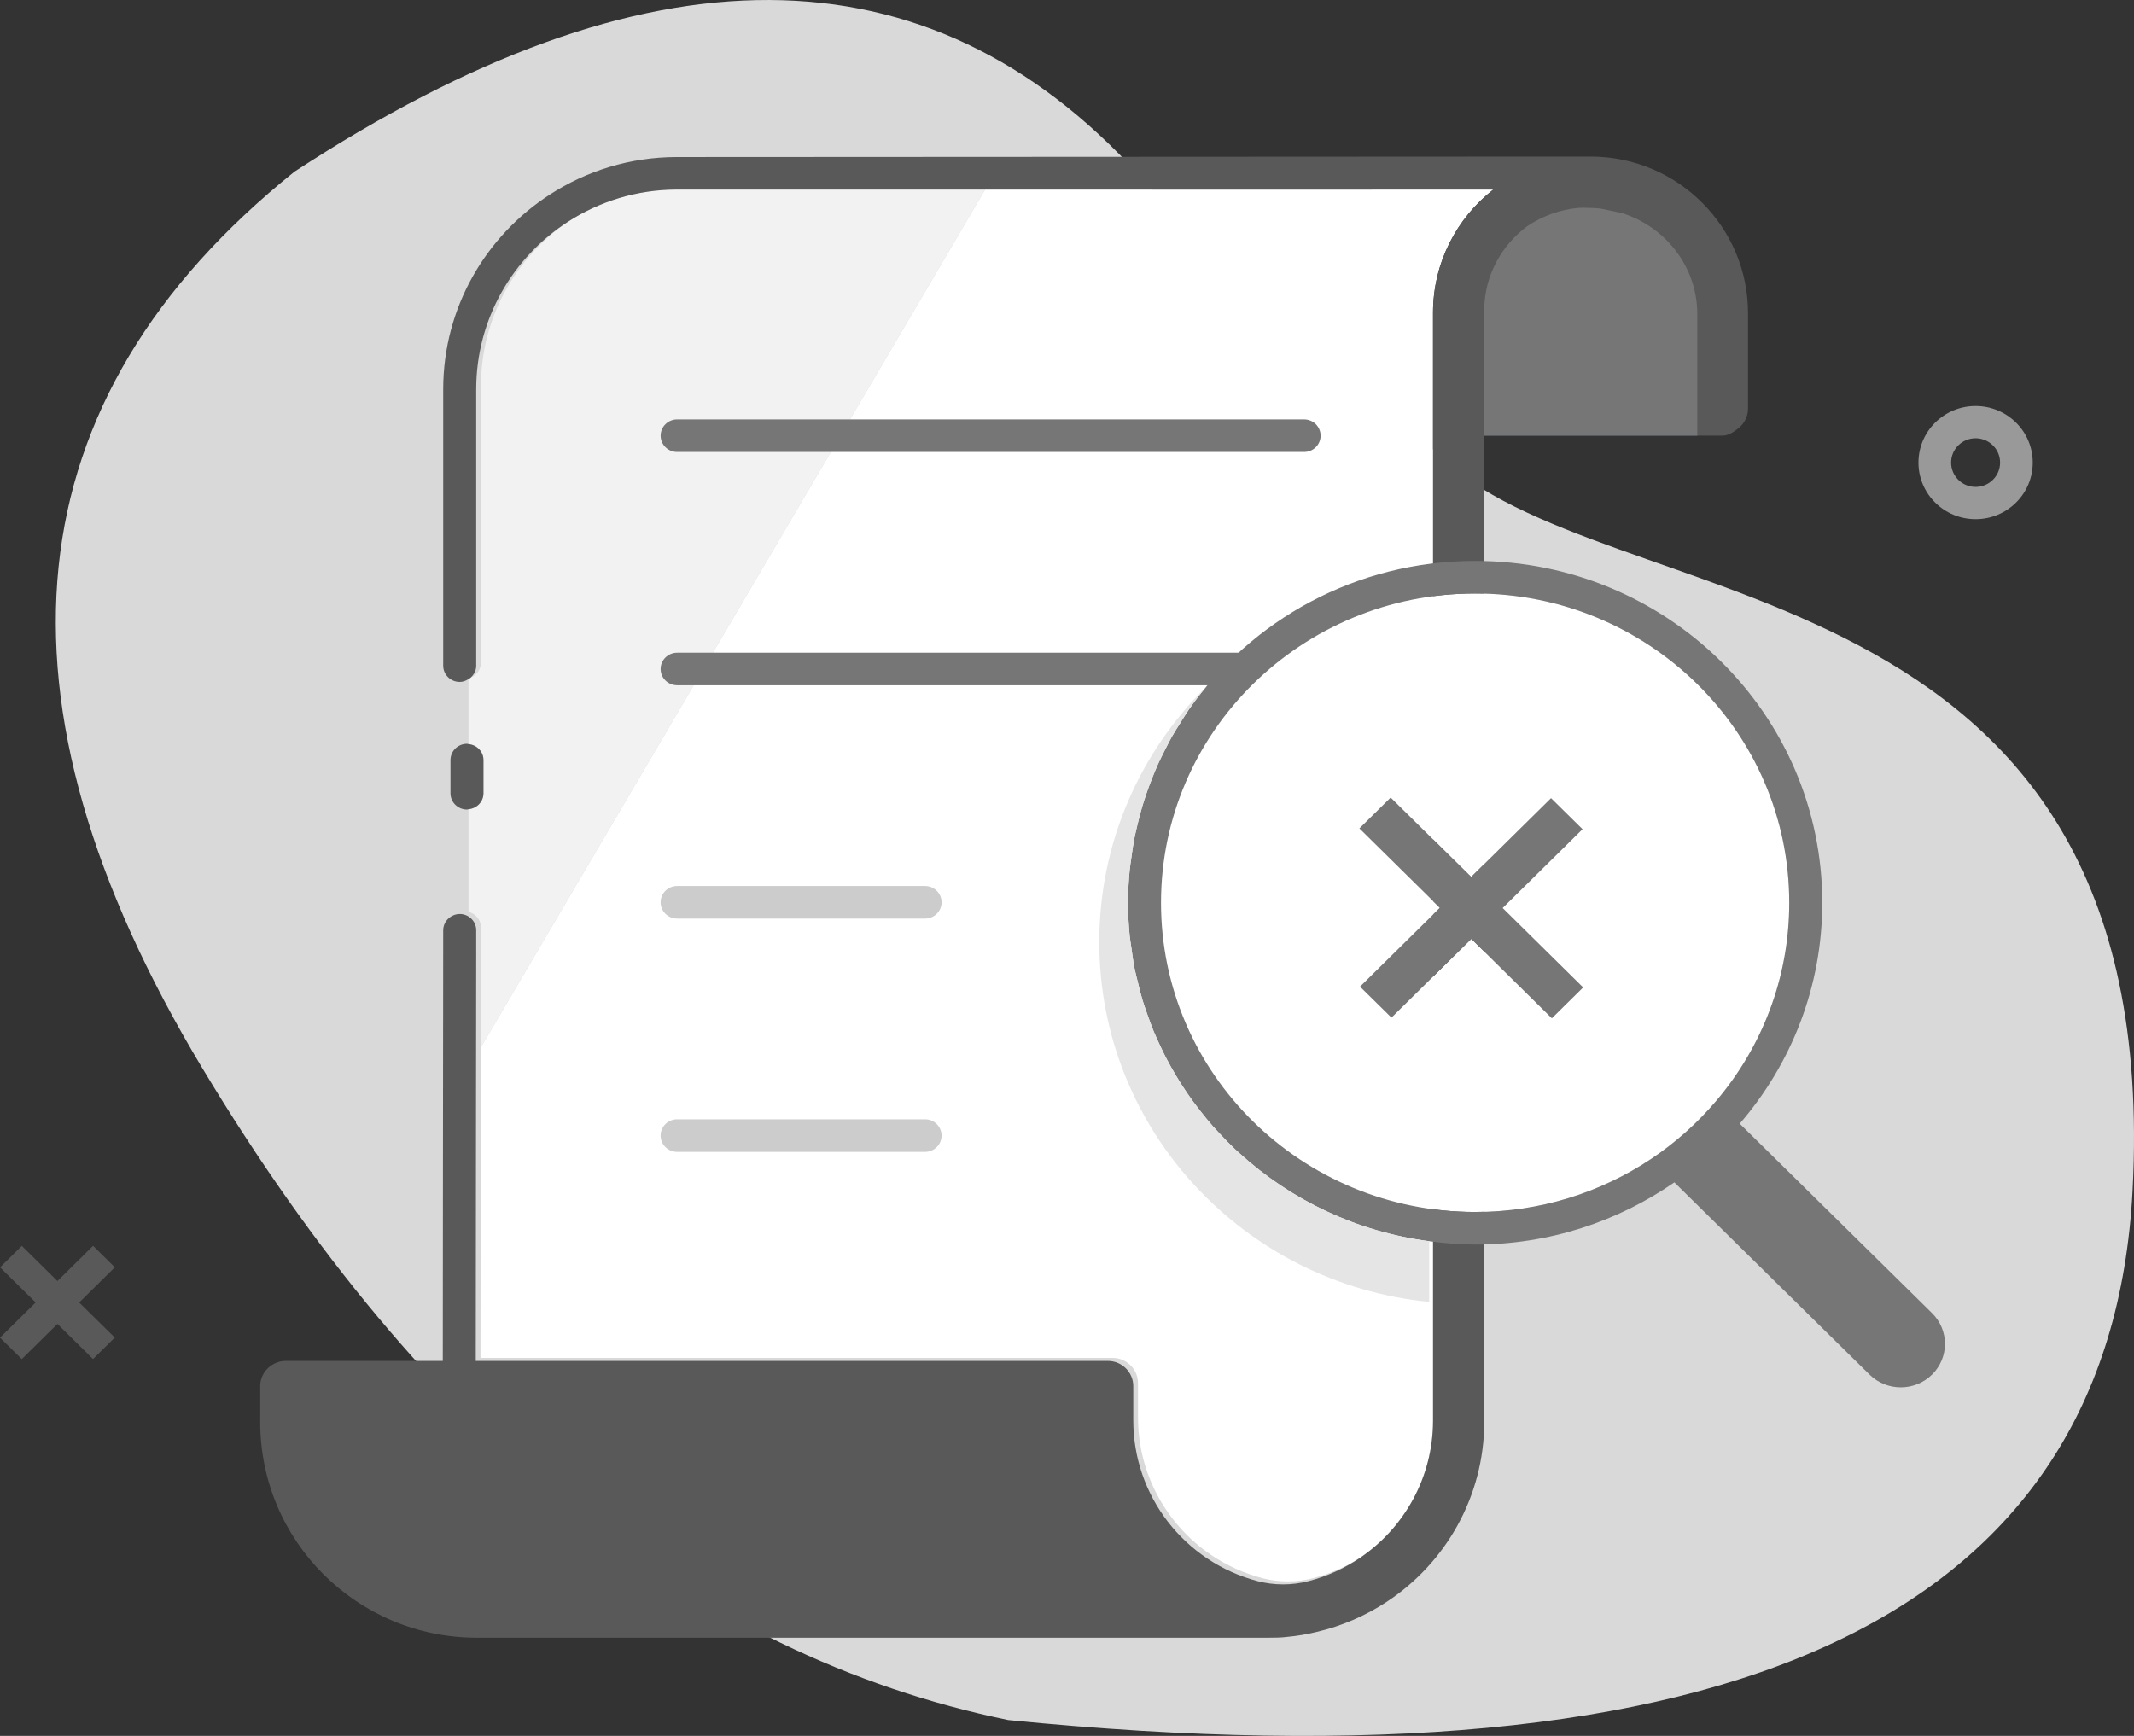<svg width="118" height="96" viewBox="0 0 118 96" fill="none" xmlns="http://www.w3.org/2000/svg">
<rect x="0" y="0" width="118" height="96" fill="#333333" stroke="none"/>
<path fill-rule="evenodd" clip-rule="evenodd" d="M55.755 95.123C95.962 99.138 116.684 89.379 117.921 65.844C119.775 30.542 88.527 34.355 79.427 25.051C70.325 15.748 80.52 28.97 62.993 9.69C51.308 -3.163 35.738 -3.229 16.283 9.493C0.59 22.096 -1.108 38.623 11.19 59.075C23.488 79.528 38.343 91.544 55.755 95.123Z" fill="#D9D9D9"/>
<path fill-rule="evenodd" clip-rule="evenodd" d="M26.584 59.9C26.581 61.53 26.581 62.863 26.578 64.237C26.574 67.954 26.571 71.517 26.568 75.095L61.532 75.096C62.306 75.101 62.931 75.731 62.926 76.501V78.362C62.914 82.547 65.742 86.211 69.807 87.278C70.726 87.514 71.691 87.514 72.611 87.278C73.546 87.035 74.413 86.649 75.198 86.156C77.666 84.487 79.234 81.683 79.24 78.584V26.258V17.284C79.244 14.533 80.541 12.07 82.573 10.483H78.769H54.472L26.587 57.925C26.586 58.45 26.585 59.085 26.584 59.9Z" fill="white"/>
<path fill-rule="evenodd" clip-rule="evenodd" d="M26.593 51.281V52.462C26.591 53.31 26.59 54.407 26.588 55.913V56.268C26.587 56.695 26.587 57.203 26.586 57.925L54.472 10.483H37.417C35.209 10.487 33.158 11.139 31.429 12.248C28.514 14.236 26.599 17.569 26.593 21.352V36.648C26.593 37.027 26.354 37.347 26.019 37.48C25.984 37.51 25.944 37.531 25.905 37.555V41.15C26.367 41.194 26.734 41.566 26.734 42.033V43.871C26.734 44.339 26.367 44.711 25.905 44.754V50.426C26.297 50.527 26.593 50.863 26.593 51.281Z" fill="#F2F2F2"/>
<path fill-rule="evenodd" clip-rule="evenodd" d="M89.665 11.776L88.501 11.534C88.281 11.509 88.055 11.496 87.829 11.496C87.649 11.486 87.472 11.486 87.292 11.496C86.241 11.589 85.284 11.955 84.462 12.498C83.024 13.56 82.096 15.229 82.07 17.101V24.092H93.852V17.359C93.847 14.747 92.092 12.534 89.665 11.776Z" fill="#0D4F80"/>
<path fill-rule="evenodd" clip-rule="evenodd" d="M26.734 43.87V42.033C26.734 41.565 26.368 41.193 25.905 41.149C25.876 41.147 25.852 41.133 25.822 41.133C25.319 41.133 24.909 41.536 24.909 42.033V43.87C24.909 44.367 25.319 44.77 25.822 44.77C25.852 44.77 25.876 44.756 25.905 44.753C26.368 44.71 26.734 44.338 26.734 43.87Z" fill="#595959"/>
<path fill-rule="evenodd" clip-rule="evenodd" d="M68.521 36.097H37.441C36.938 36.097 36.529 36.5 36.529 36.997C36.529 37.494 36.938 37.897 37.441 37.897H68.521C69.025 37.897 69.432 37.494 69.432 36.997C69.432 36.5 69.025 36.097 68.521 36.097ZM72.112 23.194H37.441C36.938 23.194 36.529 23.597 36.529 24.095C36.529 24.591 36.938 24.995 37.441 24.995H72.112C72.616 24.995 73.023 24.591 73.023 24.095C73.023 23.597 72.616 23.194 72.112 23.194Z" fill="#767676"/>
<path fill-rule="evenodd" clip-rule="evenodd" d="M51.152 48.998H37.442C36.938 48.998 36.528 49.402 36.528 49.899C36.528 50.396 36.938 50.799 37.442 50.799H51.152C51.656 50.799 52.065 50.396 52.065 49.899C52.065 49.402 51.656 48.998 51.152 48.998ZM51.152 61.9H37.442C36.938 61.9 36.528 62.303 36.528 62.8C36.528 63.298 36.938 63.701 37.442 63.701H51.152C51.656 63.701 52.065 63.298 52.065 62.8C52.065 62.303 51.656 61.9 51.152 61.9Z" fill="#CCCCCC"/>
<path fill-rule="evenodd" clip-rule="evenodd" d="M6.347 73.972L5.144 75.159L3.176 73.216L1.203 75.162L0 73.975L1.972 72.029L0.003 70.087L1.206 68.9L3.175 70.844L5.146 68.897L6.35 70.085L4.378 72.031L6.347 73.972Z" fill="#595959"/>
<path fill-rule="evenodd" clip-rule="evenodd" d="M109.241 28.711C107.495 28.711 106.082 27.31 106.082 25.582C106.082 23.855 107.495 22.454 109.241 22.454C110.988 22.454 112.401 23.855 112.401 25.582C112.401 27.31 110.988 28.711 109.241 28.711ZM109.241 26.928C109.988 26.928 110.596 26.326 110.596 25.582C110.596 24.838 109.988 24.237 109.241 24.237C108.494 24.237 107.887 24.838 107.887 25.582C107.887 26.326 108.494 26.928 109.241 26.928Z" fill="#999999"/>
<path fill-rule="evenodd" clip-rule="evenodd" d="M87.99 8.658H87.093L37.414 8.684C34.828 8.688 32.425 9.454 30.406 10.758C26.864 13.046 24.514 17.005 24.507 21.516V36.813C24.507 37.31 24.916 37.713 25.421 37.713C25.602 37.713 25.762 37.647 25.905 37.556C25.944 37.531 25.983 37.51 26.018 37.48C26.207 37.315 26.332 37.081 26.332 36.813V21.517C26.338 17.625 28.371 14.213 31.429 12.248C33.157 11.139 35.209 10.487 37.416 10.484H54.472L78.769 10.483H82.572C80.54 12.069 79.244 14.534 79.24 17.284V26.258V78.584C79.234 81.683 77.666 84.487 75.198 86.155C74.346 86.731 73.389 87.173 72.35 87.442C71.43 87.68 70.465 87.68 69.546 87.442C65.481 86.376 62.654 82.712 62.665 78.528V76.667C62.671 75.897 62.045 75.267 61.272 75.262L26.308 75.261C26.311 71.682 26.314 68.12 26.318 64.402C26.32 63.028 26.321 61.696 26.323 60.064C26.326 58.128 26.327 57.17 26.328 56.434V56.079C26.33 54.572 26.331 53.476 26.332 52.627V51.446C26.332 50.949 25.924 50.546 25.421 50.546C25.3 50.546 25.186 50.572 25.082 50.614C24.747 50.747 24.507 51.067 24.507 51.446C24.507 52.463 24.506 53.895 24.503 56.431L24.502 56.556C24.502 57.277 24.5 58.233 24.498 60.062C24.496 61.694 24.494 63.026 24.493 64.4C24.49 68.061 24.487 71.572 24.484 75.096V75.261L15.791 75.262C15.57 75.262 15.366 75.316 15.18 75.407C14.713 75.633 14.389 76.106 14.389 76.657V78.63C14.383 85.219 19.745 90.565 26.364 90.57H70.078C70.387 90.57 70.865 90.57 71.172 90.524C71.717 90.474 72.258 90.384 72.79 90.253C74.199 89.927 75.498 89.357 76.654 88.601C79.954 86.442 82.068 82.74 82.073 78.63V26.258V24.092H93.852H95.249H95.255C95.585 24.092 95.885 23.875 96.125 23.684C96.448 23.428 96.657 23.039 96.657 22.598V17.359C96.677 12.574 92.798 8.679 87.99 8.658Z" fill="#595959"/>
<path fill-rule="evenodd" clip-rule="evenodd" d="M89.665 11.776L88.501 11.534C88.281 11.509 88.055 11.496 87.829 11.496C87.649 11.486 87.472 11.486 87.292 11.496C86.241 11.589 85.284 11.955 84.462 12.498C83.024 13.56 82.096 15.229 82.07 17.101V24.092H93.852V17.359C93.847 14.747 92.092 12.534 89.665 11.776Z" fill="#767676"/>
<path fill-rule="evenodd" clip-rule="evenodd" d="M85.81 56.313L81.358 51.921L76.941 56.279L75.203 54.563L79.62 50.206L75.168 45.813L76.897 44.107L81.349 48.5L85.765 44.141L87.505 45.856L83.086 50.215L87.538 54.608L85.81 56.313ZM81.567 32.821C71.975 32.821 64.198 40.478 64.198 49.924C64.198 59.369 71.975 67.026 81.567 67.026C85.168 67.026 88.512 65.947 91.286 64.101C92.644 63.197 93.861 62.106 94.909 60.87C97.422 57.904 98.937 54.09 98.937 49.924C98.937 40.478 91.161 32.821 81.567 32.821Z" fill="white"/>
<path fill-rule="evenodd" clip-rule="evenodd" d="M91.287 64.1C88.512 65.948 85.169 67.026 81.567 67.026C71.974 67.026 64.198 59.369 64.198 49.923C64.198 40.479 71.974 32.821 81.567 32.821C91.161 32.821 98.937 40.479 98.937 49.923C98.937 54.089 97.422 57.904 94.908 60.871C93.861 62.106 92.644 63.196 91.287 64.1ZM106.833 72.619L96.199 62.142C99.04 58.847 100.763 54.586 100.763 49.923C100.763 39.484 92.167 31.02 81.567 31.02C74.985 31.02 69.18 34.287 65.723 39.261C65.568 39.485 65.429 39.721 65.284 39.952C65.124 40.206 64.959 40.457 64.811 40.719C64.676 40.955 64.555 41.201 64.431 41.444C64.292 41.716 64.153 41.989 64.026 42.269C63.918 42.512 63.816 42.759 63.718 43.007C63.599 43.304 63.487 43.603 63.384 43.907C63.3 44.151 63.221 44.397 63.147 44.645C63.051 44.973 62.967 45.306 62.887 45.641C62.832 45.875 62.774 46.109 62.728 46.347C62.654 46.729 62.598 47.118 62.547 47.507C62.522 47.708 62.486 47.906 62.466 48.109C62.41 48.707 62.374 49.311 62.374 49.923C62.374 50.55 62.408 51.169 62.468 51.781C62.49 51.992 62.53 52.196 62.557 52.404C62.61 52.8 62.664 53.196 62.741 53.584C62.791 53.833 62.858 54.076 62.917 54.321C62.998 54.657 63.08 54.993 63.179 55.321C63.259 55.586 63.353 55.845 63.444 56.105C63.549 56.4 63.653 56.695 63.772 56.984C63.884 57.257 64.007 57.526 64.132 57.792C64.252 58.051 64.376 58.309 64.509 58.562C64.656 58.841 64.81 59.116 64.969 59.386C65.101 59.608 65.235 59.828 65.375 60.044C65.559 60.329 65.749 60.609 65.948 60.882C66.08 61.064 66.218 61.242 66.355 61.419C66.582 61.709 66.814 61.997 67.058 62.274C67.177 62.41 67.303 62.54 67.427 62.673C67.707 62.974 67.99 63.27 68.289 63.552C68.374 63.632 68.464 63.707 68.55 63.787C71.387 66.365 75.008 68.118 79.029 68.642C79.862 68.751 80.706 68.826 81.567 68.826C85.671 68.826 89.465 67.548 92.585 65.388L103.376 76.018C104.33 76.958 105.876 76.958 106.832 76.019C106.833 76.018 106.835 76.016 106.836 76.015C107.786 75.076 107.784 73.556 106.833 72.619Z" fill="#767676"/>
<path fill-rule="evenodd" clip-rule="evenodd" d="M87.504 45.856L85.765 44.142L81.349 48.499L76.897 44.106L75.168 45.813L79.62 50.204L75.202 54.564L76.941 56.278L81.359 51.921L85.81 56.312L87.538 54.607L83.087 50.215L87.504 45.856Z" fill="#767676"/>
<path fill-rule="evenodd" clip-rule="evenodd" d="M68.289 63.553C67.99 63.271 67.707 62.974 67.426 62.673C67.302 62.541 67.177 62.41 67.057 62.275C66.814 61.997 66.582 61.709 66.356 61.419C66.217 61.242 66.08 61.064 65.947 60.882C65.749 60.609 65.559 60.328 65.375 60.044C65.235 59.827 65.1 59.608 64.969 59.386C64.809 59.115 64.655 58.841 64.509 58.562C64.376 58.309 64.254 58.052 64.131 57.793C64.006 57.526 63.884 57.258 63.771 56.985C63.654 56.696 63.549 56.401 63.445 56.105C63.354 55.846 63.258 55.587 63.178 55.321C63.078 54.992 62.998 54.656 62.917 54.321C62.858 54.075 62.79 53.833 62.74 53.584C62.662 53.196 62.61 52.8 62.558 52.404C62.529 52.196 62.489 51.991 62.469 51.781C62.408 51.17 62.373 50.551 62.373 49.924C62.373 49.312 62.409 48.707 62.467 48.109C62.486 47.906 62.522 47.708 62.548 47.507C62.599 47.117 62.652 46.729 62.728 46.347C62.775 46.109 62.832 45.875 62.887 45.641C62.966 45.306 63.05 44.973 63.148 44.645C63.221 44.397 63.3 44.152 63.383 43.908C63.487 43.604 63.599 43.305 63.718 43.008C63.817 42.76 63.918 42.513 64.027 42.27C64.153 41.989 64.291 41.716 64.43 41.444C64.555 41.201 64.676 40.955 64.81 40.718C64.959 40.457 65.122 40.206 65.284 39.952C65.429 39.721 65.567 39.485 65.723 39.261C66.028 38.822 66.352 38.396 66.692 37.986C63.041 41.602 60.785 46.589 60.785 52.096C60.785 62.468 68.785 70.995 79.03 71.998V68.642C75.009 68.117 71.387 66.365 68.55 63.787C68.464 63.708 68.374 63.633 68.289 63.553Z" fill="#E5E5E5"/>
</svg>
